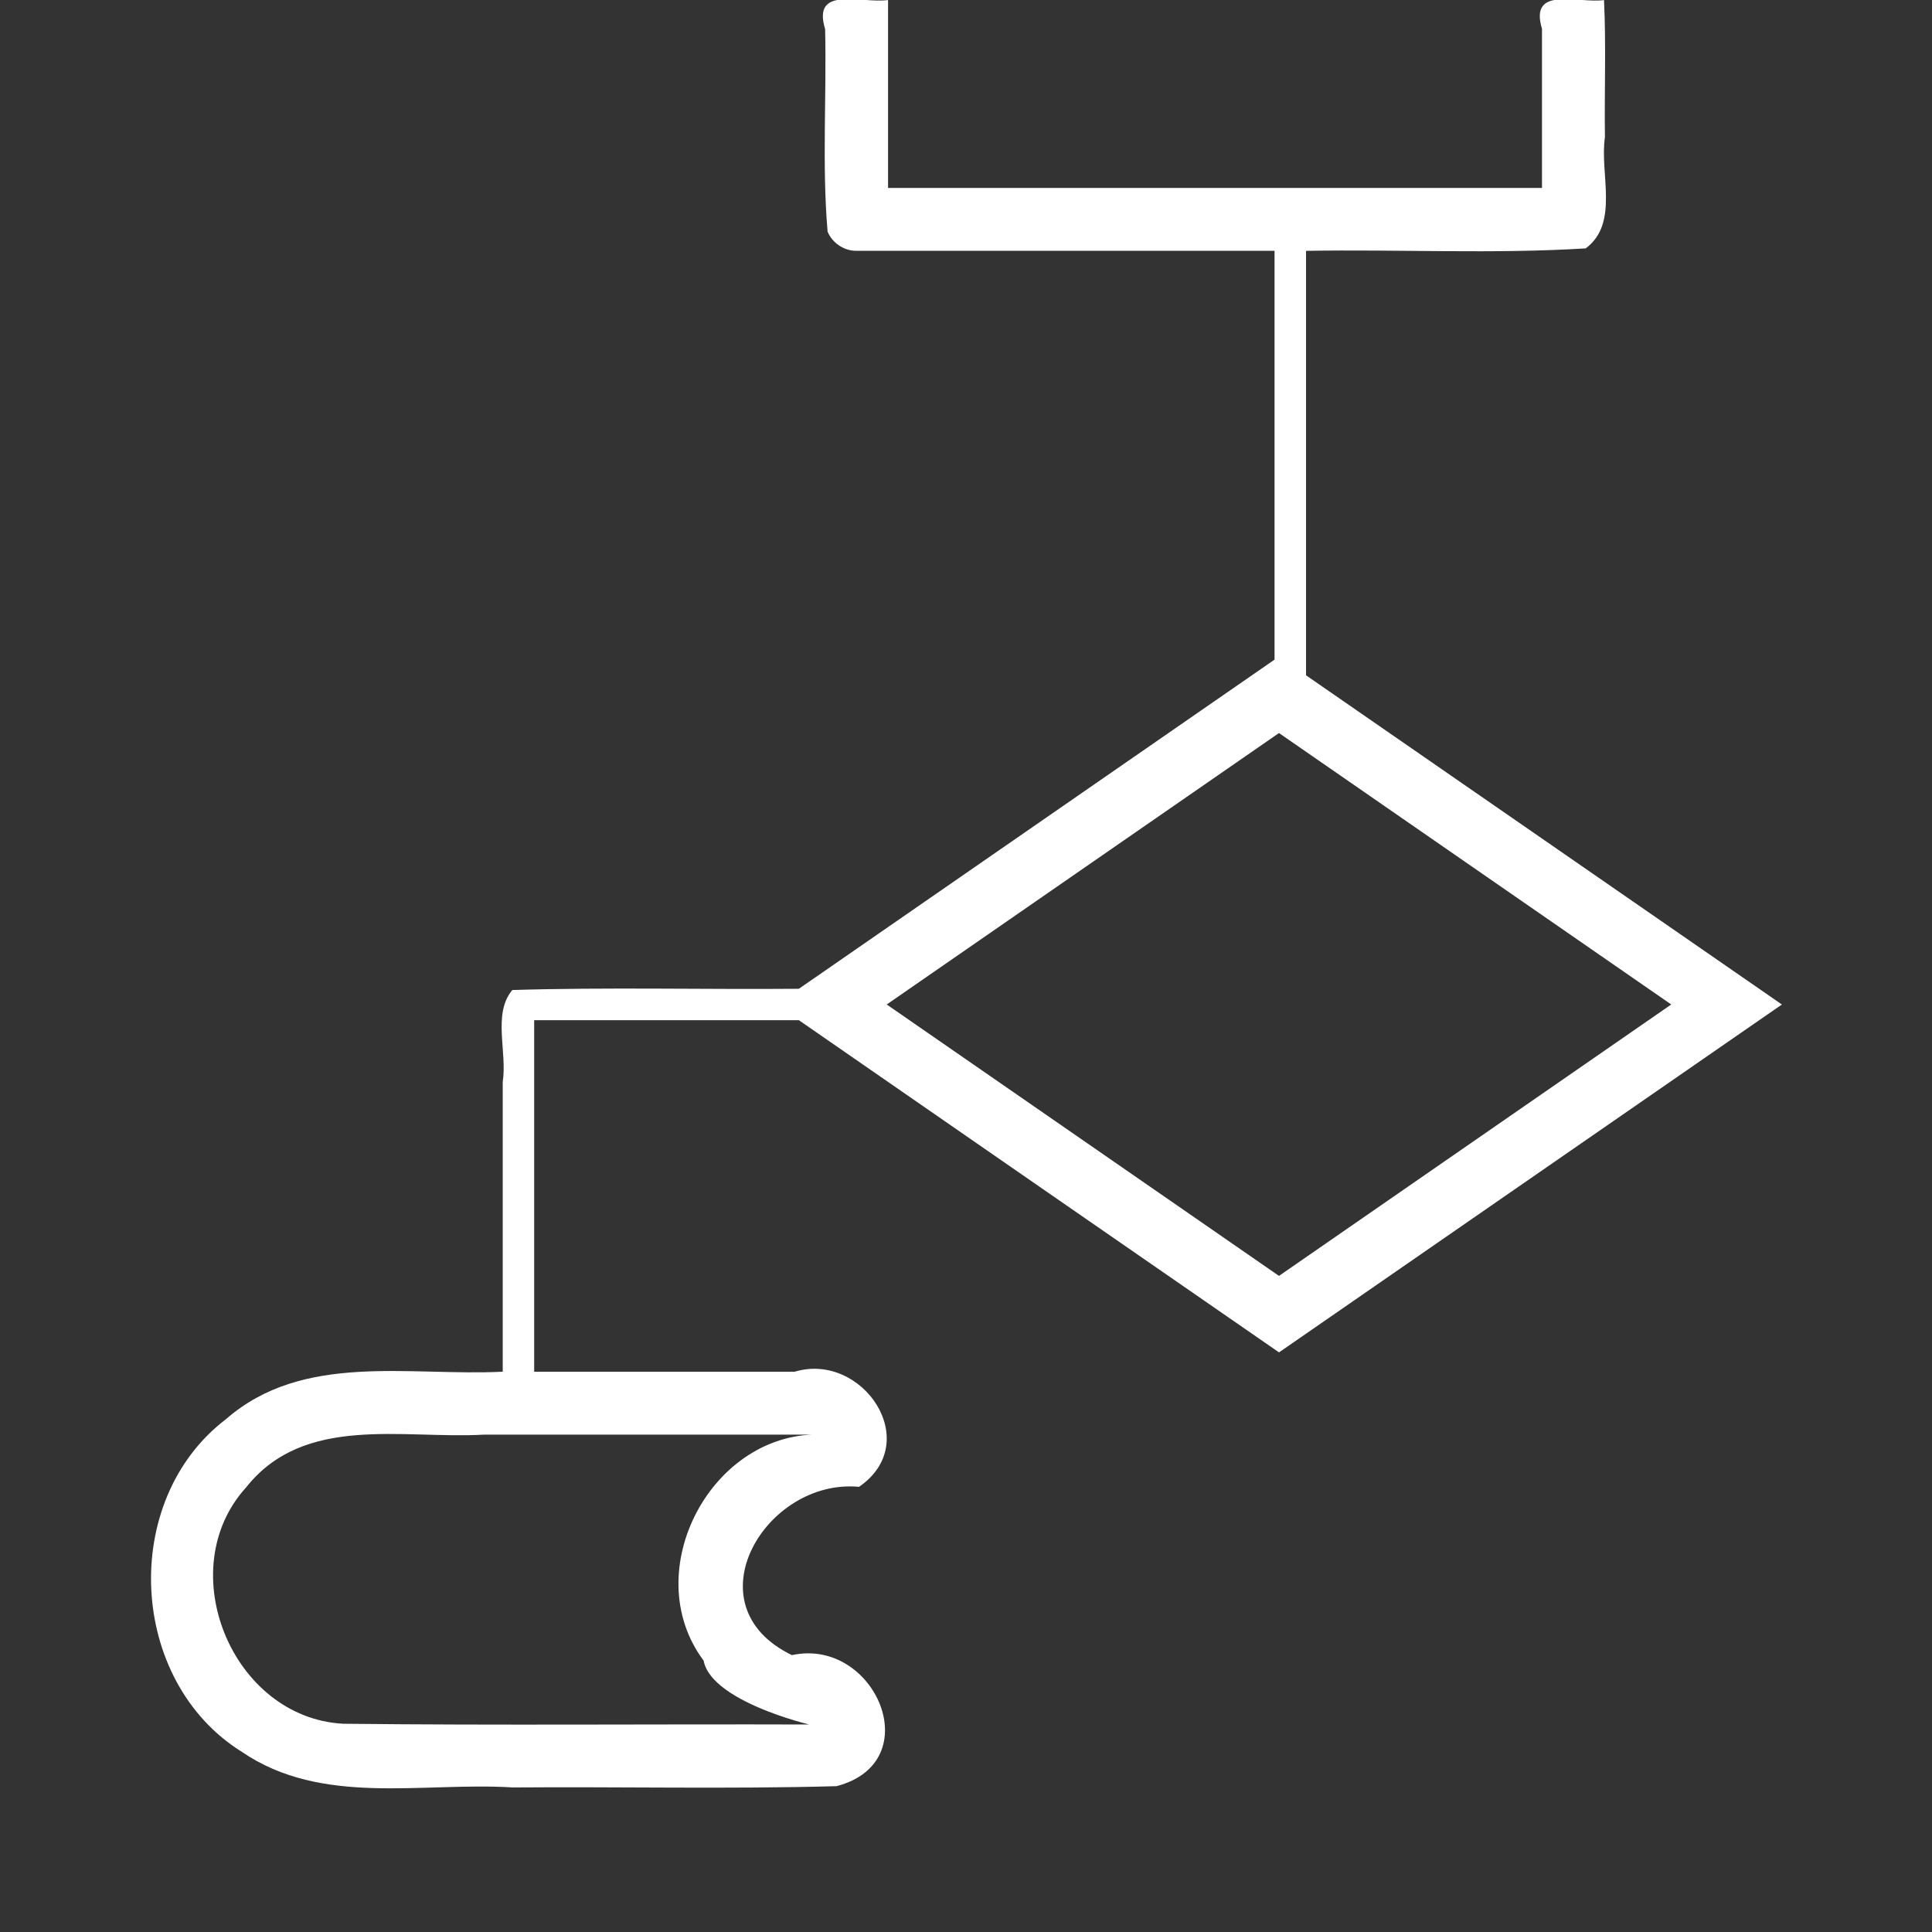 <svg xmlns="http://www.w3.org/2000/svg" viewBox="0 0 100 100"><rect x="0" y="0" width="100" height="100" fill="#333333" stroke="none"/><defs><clipPath><path d="M0 220h220v-220h-220v220z"/></clipPath></defs><path d="M86.503 51.992l-20.303 14.048-20.303-14.048 20.303-14.05 20.303 14.05zm-43.867 22.265c-5.774-.283-9.677 7.067-6.217 11.696.429 2.29 6.37 3.512 5.466 3.307-8.04-.026-16.083.051-24.121-.039-5.752-.308-8.901-7.973-5.024-12.235 3.015-3.804 8.111-2.49 12.306-2.729h17.591zm1.697-61.277h21.637v21.162c-8.208 5.678-16.416 11.355-24.621 17.037-4.942.042-9.9-.085-14.831.064-1.034 1.226-.255 3.213-.497 4.758v14.998c-4.831.244-10.333-1.034-14.329 2.46-5.515 4.202-5.057 13.561.829 17.218 4.149 2.835 9.335 1.548 14.031 1.841 5.581-.044 11.17.088 16.745-.066 4.797-1.25 1.987-7.721-2.307-6.783-5.327-2.574-1.352-9.166 3.473-8.711 3.384-2.32.166-7.01-3.327-5.959h-13.487v-18.193h13.702c8.283 5.732 16.564 11.466 24.851 17.193 8.677-6.001 17.353-12.003 26.029-18.006-8.209-5.681-16.42-11.36-24.63-17.039v-21.97c4.821-.084 9.676.169 14.476-.128 1.751-1.31.712-3.849.994-5.758-.033-2.363.065-4.739-.047-7.094-1.345.186-3.892-.77-3.211 1.486v8.239h-33.848v-9.727c-1.395.191-3.951-.777-3.257 1.503.082 3.49-.167 7.014.128 10.483.242.592.861 1.004 1.502.994" fill="#fff"/></svg>